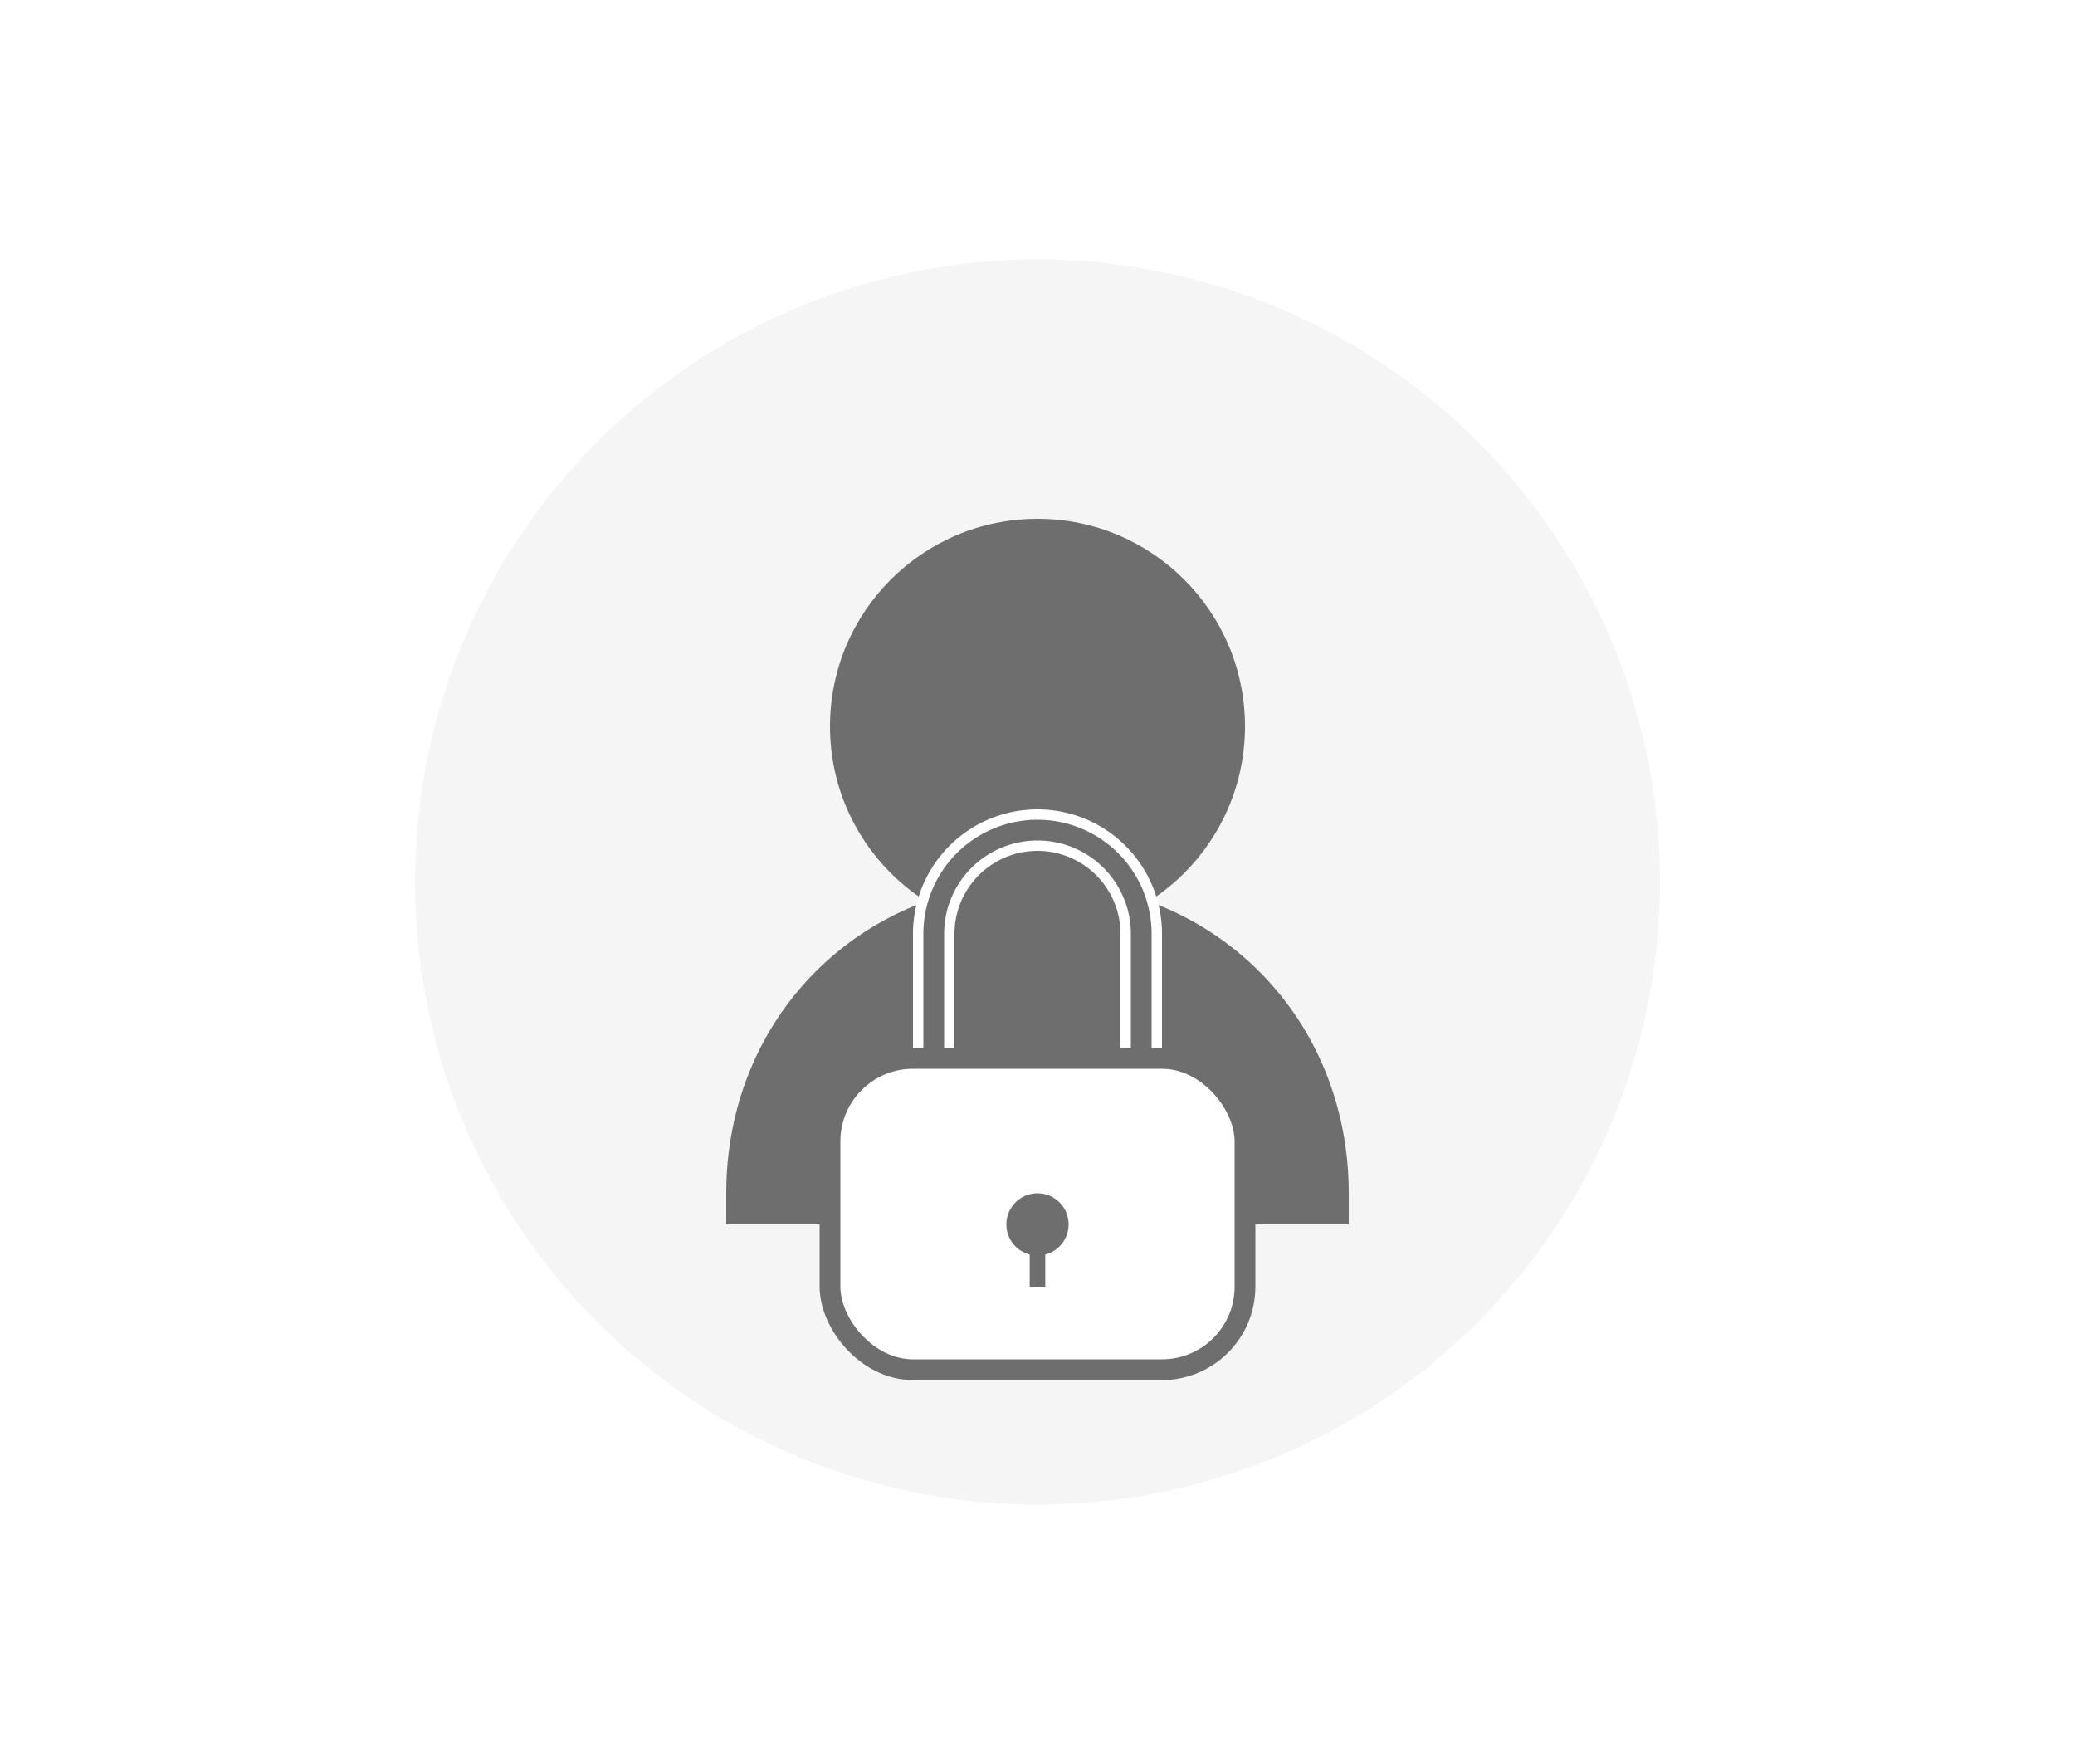<svg width="200" height="170" viewBox="0 0 200 170" fill="none" xmlns="http://www.w3.org/2000/svg">
    <rect width="200" height="170" fill="white"/>
  
    <circle cx="100" cy="85" r="60" fill="#F5F5F5"/>
  
    <circle cx="100" cy="70" r="20" fill="#6E6E6E"/>
    <path d="M70 115c0-17 13-30 30-30s30 13 30 30v3H70v-3Z" fill="#6E6E6E"/>
  
    <path d="M90 102v-12a10 10 0 0120 0v12" stroke="#FFFFFF" stroke-width="4"/>
    
    <rect x="80" y="102" width="40" height="30" rx="8" fill="white" stroke="#6E6E6E" stroke-width="2"/>
    
    <path d="M90 102v-12a10 10 0 0120 0v12" stroke="#6E6E6E" stroke-width="2" fill="none"/>
  
    <circle cx="100" cy="118" r="3" fill="#6E6E6E"/>
    <path d="M100 118v6" stroke="#6E6E6E" stroke-width="1.5"/>
  </svg>
  